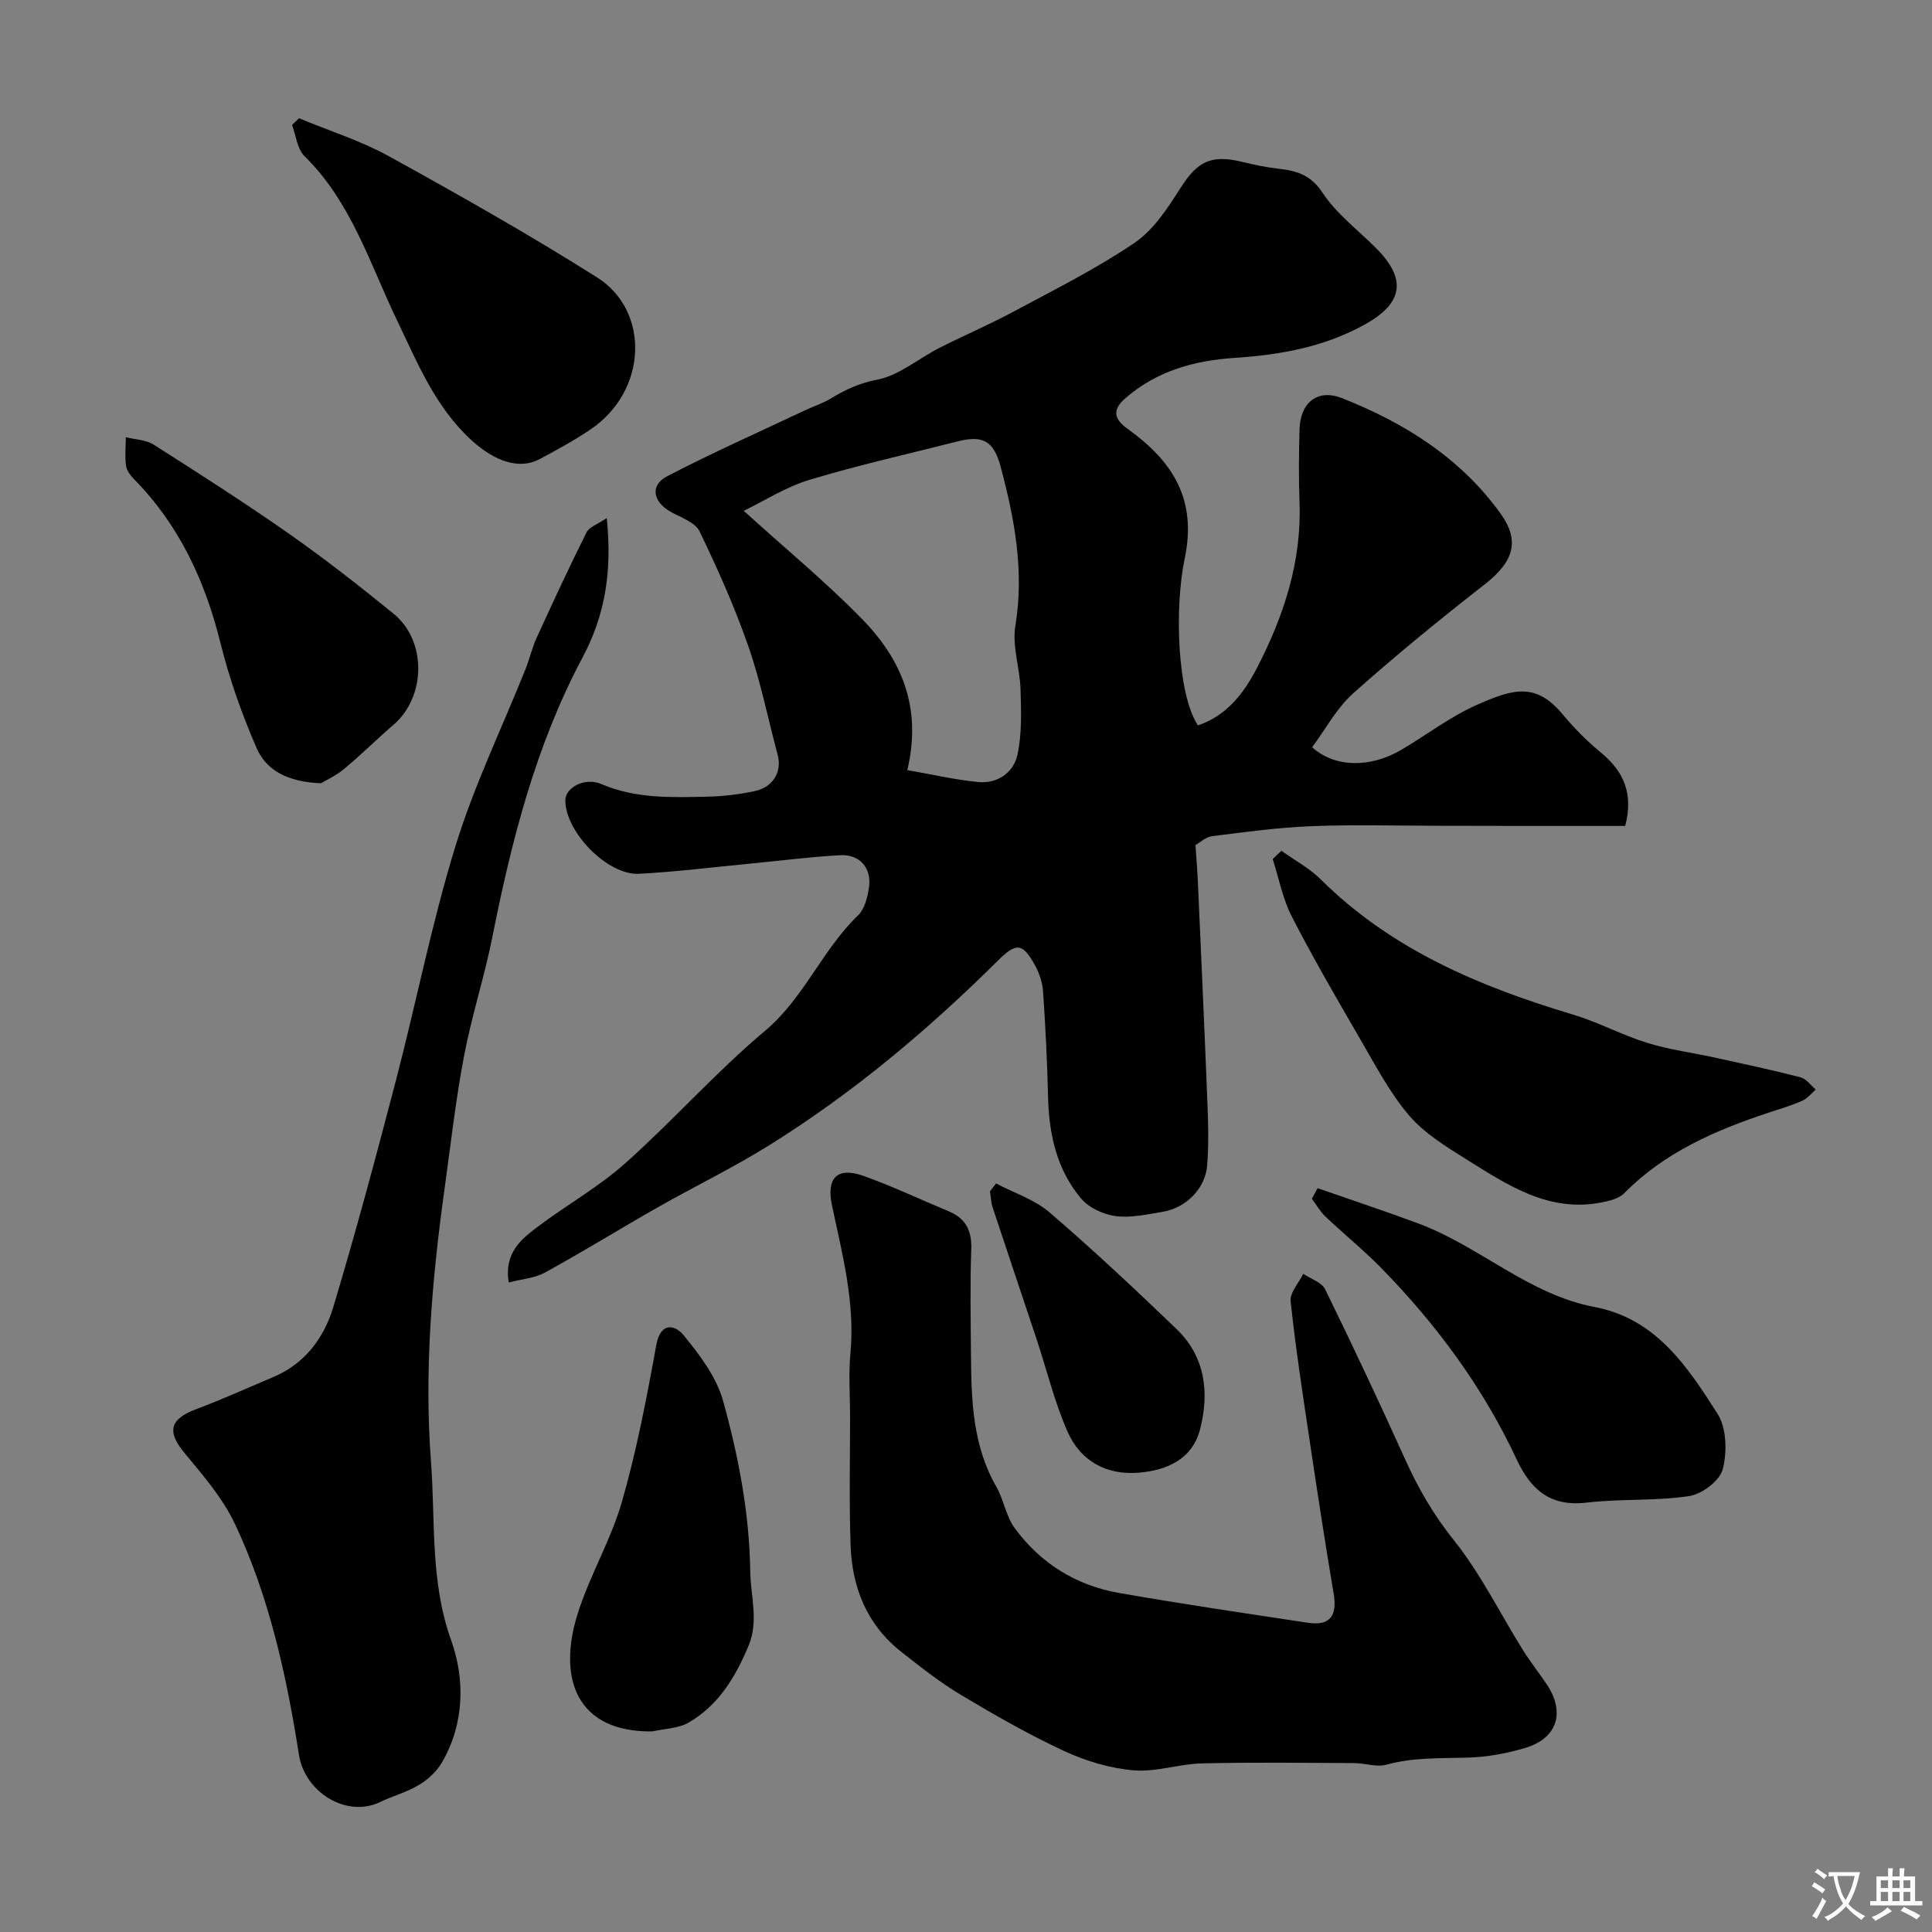 <svg enable-background="new 0 0 400 400" viewBox="0 0 400 400" xmlns="http://www.w3.org/2000/svg"><rect x="0" y="0" width="400" height="400" fill="#808080" stroke="none"/><g fill="#000001"><path d="m105.32 265.52c-.97-6.13 2.57-8.94 6-11.53 5.96-4.5 12.59-8.2 18.13-13.15 9.91-8.83 18.76-18.87 28.91-27.39 8.12-6.82 11.85-16.78 19.3-23.95 1.37-1.32 1.97-3.79 2.26-5.82.56-3.97-1.93-6.84-5.95-6.62-6.22.33-12.41 1.15-18.62 1.74-7.68.74-15.35 1.7-23.05 2.11-6.54.34-15.3-8.71-15.25-15.24.02-2.63 4.04-4.82 7.49-3.33 7.11 3.05 14.5 2.76 21.89 2.6 3.26-.07 6.55-.46 9.75-1.13 3.91-.81 5.76-4.05 4.83-7.53-2.02-7.51-3.53-15.18-6.08-22.5-2.83-8.12-6.36-16.03-10.1-23.78-.9-1.85-3.79-2.83-5.89-3.99-3.76-2.07-4.45-5.51-.81-7.41 9.35-4.86 18.99-9.14 28.52-13.64 1.74-.82 3.62-1.41 5.26-2.4 3.04-1.84 5.95-3.24 9.69-3.95 4.54-.87 8.55-4.37 12.87-6.57 5.14-2.61 10.45-4.87 15.53-7.6 8.41-4.52 17.02-8.82 24.89-14.16 3.96-2.69 6.89-7.22 9.55-11.4 3.44-5.41 6.26-6.93 12.67-5.38 2.53.61 5.1 1.16 7.68 1.44 3.75.42 6.62 1.3 9.05 4.99 2.88 4.36 7.32 7.69 11.08 11.46 6.45 6.47 5.51 11.44-2.35 15.79-8.51 4.71-17.55 6.3-27.11 6.93-8.17.54-16.05 2.7-22.52 8.39-2.93 2.57-2.05 4.44.57 6.33 9.21 6.61 14.36 14.47 11.77 26.81-2.16 10.28-1.53 28.06 2.73 34.54 5.98-2 9.52-6.65 12.25-11.93 5.54-10.73 9.26-21.97 8.79-34.3-.19-4.99-.13-10 0-14.99.14-5.62 3.73-8.52 8.79-6.53 12.97 5.12 24.56 12.39 32.85 23.92 4.1 5.7 2.63 10.01-3.27 14.61-9.3 7.27-18.47 14.74-27.27 22.6-3.44 3.07-5.72 7.44-8.49 11.15 4.72 4.26 12.1 4.32 18.58.47 5.19-3.08 10.07-6.83 15.54-9.25 7.68-3.4 12.27-4.67 17.87 2.1 2.33 2.81 4.96 5.44 7.78 7.76 4.65 3.84 6.83 8.4 5.05 15.21-6.75 0-13.86 0-20.97 0-5.83-.01-11.66-.03-17.49-.03-8.83-.01-17.67-.27-26.49.08-6.87.27-13.73 1.21-20.57 2.07-1.33.17-2.54 1.33-3.45 1.84.19 2.87.39 5.28.5 7.69.68 15.36 1.39 30.73 1.99 46.09.16 4.18.26 8.4-.07 12.56-.38 4.77-4.37 8.79-9.2 9.59-3.23.53-6.6 1.31-9.76.89-2.55-.34-5.56-1.74-7.17-3.67-5.02-5.98-6.63-13.29-6.81-21.02-.17-7.26-.54-14.52-1.03-21.77-.13-1.88-.79-3.86-1.7-5.51-2.54-4.6-3.86-4.69-7.59-.99-14.5 14.39-30.08 27.5-47.44 38.31-7.44 4.64-15.37 8.47-23.01 12.81-7.79 4.43-15.42 9.15-23.27 13.46-2.16 1.23-4.85 1.4-7.63 2.12zm82.53-106.08c4.92.86 9.77 1.99 14.67 2.47 3.99.39 7.33-1.95 8.13-5.63.95-4.36.77-9.03.64-13.55-.13-4.41-1.77-8.96-1.07-13.18 1.88-11.36-.18-22.18-3.06-32.96-1.44-5.38-3.73-6.52-8.96-5.19-10.22 2.6-20.53 4.9-30.62 7.95-4.93 1.49-9.43 4.4-13.6 6.41 8.73 7.91 16.96 14.7 24.39 22.28 8.08 8.26 12.62 18.14 9.48 31.4z"/><path d="m176 293.21c0-4.33-.34-8.7.07-12.99.99-10.52-1.67-20.53-3.81-30.62-1.22-5.73 1.05-8.11 6.62-6.11 5.96 2.14 11.71 4.87 17.57 7.31 3.5 1.46 4.77 3.98 4.64 7.81-.26 7.32-.12 14.66-.06 22 .07 9.38.36 18.7 5.25 27.2 1.55 2.7 1.99 6.11 3.8 8.57 5.34 7.28 12.69 11.86 21.57 13.42 13.02 2.28 26.1 4.21 39.18 6.18 4.65.7 6.04-1.58 5.29-6.03-1.79-10.61-3.41-21.25-5-31.89-1.43-9.53-2.89-19.07-3.91-28.65-.19-1.78 1.69-3.78 2.61-5.68 1.55 1.05 3.82 1.75 4.54 3.21 5.72 11.68 11.25 23.44 16.6 35.29 2.71 6 5.89 11.47 10.08 16.7 5.53 6.91 9.5 15.06 14.22 22.63 1.55 2.49 3.4 4.8 5.03 7.25 3.82 5.76 2.11 11.11-4.53 13.09-3.86 1.15-7.97 1.89-11.99 2-5.62.16-11.19-.07-16.73 1.46-2.03.56-4.41-.32-6.63-.33-10.53-.05-21.06-.19-31.58.06-4.72.11-9.49 1.84-14.11 1.44-4.88-.42-9.88-1.91-14.35-3.98-7.36-3.41-14.45-7.47-21.42-11.64-4.33-2.59-8.33-5.76-12.31-8.88-7.2-5.65-10.28-13.44-10.54-22.31-.3-8.84-.1-17.68-.1-26.51z"/><path d="m125.62 107.26c1.13 10.98-.29 20-5.01 28.86-9.65 18.11-14.69 37.83-18.67 57.87-1.65 8.28-4.3 16.37-5.87 24.66-1.73 9.14-2.77 18.41-4.05 27.63-2.59 18.7-4.22 37.54-2.79 56.34.94 12.32-.21 24.79 4.19 37.03 2.85 7.94 2.77 17.2-1.92 25.24-1.08 1.86-2.88 3.53-4.73 4.65-2.49 1.5-5.4 2.27-8.04 3.54-7.01 3.38-15.62-2.03-16.83-9.74-2.58-16.41-6.12-32.68-13.24-47.79-2.53-5.37-6.63-10.1-10.47-14.74-3.64-4.4-3.08-6.98 2.36-9.03 5.43-2.04 10.72-4.43 16.06-6.69 6.51-2.75 10.47-8.09 12.38-14.43 4.67-15.54 8.87-31.22 12.97-46.92 4.22-16.17 7.43-32.63 12.34-48.57 3.85-12.52 9.62-24.45 14.51-36.65.84-2.1 1.33-4.34 2.26-6.39 3.35-7.33 6.73-14.65 10.34-21.85.55-1.18 2.36-1.75 4.21-3.02z"/><path d="m265.3 176.14c2.76 1.98 5.85 3.64 8.23 6.01 14.64 14.5 32.85 22.13 52.14 27.91 5.24 1.57 10.16 4.24 15.39 5.86 4.62 1.43 9.48 2.05 14.21 3.09 5.86 1.29 11.73 2.54 17.53 4.04 1.19.31 2.1 1.67 3.14 2.54-.93.79-1.75 1.85-2.83 2.32-2.21.98-4.56 1.67-6.86 2.43-11.06 3.66-21.6 8.19-29.98 16.71-1.1 1.12-3.07 1.58-4.73 1.91-10.85 2.11-19.35-3.56-27.83-8.86-4.28-2.67-8.81-5.45-12.02-9.21-4.05-4.76-7-10.48-10.18-15.94-4.84-8.32-9.67-16.66-14.07-25.21-1.88-3.67-2.66-7.9-3.94-11.88.61-.58 1.2-1.15 1.8-1.72z"/><path d="m61.9 24.48c6.26 2.6 12.82 4.66 18.72 7.92 14.53 8.02 29 16.19 43.02 25.05 10.89 6.88 10.52 23.4-1.38 31.46-3.36 2.28-6.96 4.23-10.55 6.15-4.07 2.18-9.14.61-14.1-3.92-7.5-6.86-11.22-16.09-15.45-24.91-5.63-11.74-9.45-24.41-19.13-33.92-1.51-1.48-1.74-4.25-2.56-6.43.47-.47.95-.94 1.43-1.4z"/><path d="m272.8 246c6.96 2.43 13.97 4.75 20.88 7.32 12.65 4.7 22.79 14.69 36.46 17.28 12.74 2.42 19.25 12.38 25.47 22.13 1.88 2.95 1.98 7.92 1.06 11.48-.61 2.37-4.31 5.14-6.96 5.54-6.99 1.05-14.2.52-21.23 1.35-7.54.89-11.56-2.7-14.5-9-6.92-14.83-16.54-27.83-27.94-39.5-3.69-3.77-7.82-7.11-11.65-10.75-1.1-1.04-1.86-2.44-2.78-3.67.4-.72.79-1.45 1.19-2.18z"/><path d="m135.05 358.47c-15.52.2-19.76-10.78-15.41-24.49 2.5-7.88 6.87-15.18 9.14-23.1 3.04-10.6 5.12-21.5 7.09-32.37.9-4.97 3.94-4.18 5.66-2.07 3.34 4.08 6.81 8.66 8.18 13.6 3.18 11.48 5.44 23.15 5.62 35.29.07 5.17 1.8 10.26-.35 15.41-2.69 6.45-6.23 12.33-12.41 15.9-2.14 1.24-4.99 1.26-7.52 1.83z"/><path d="m66.43 162.17c-6.93-.29-11.29-2.7-13.28-7.24-3.09-7.07-5.68-14.46-7.54-21.94-3.19-12.79-8.5-24.25-17.81-33.73-.76-.78-1.57-1.83-1.71-2.84-.26-1.93-.05-3.93-.04-5.9 1.94.49 4.18.52 5.78 1.55 9.46 6.02 18.91 12.06 28.08 18.49 7.41 5.2 14.56 10.79 21.58 16.51 6.9 5.62 6.71 17.19 0 22.97-3.5 3.01-6.78 6.29-10.34 9.23-1.75 1.44-3.9 2.4-4.72 2.9z"/><path d="m206.22 245.02c3.72 1.96 7.96 3.32 11.07 5.99 9.02 7.75 17.7 15.89 26.28 24.13 5.97 5.74 6.85 13.15 4.9 20.75-1.59 6.22-6.86 8.51-12.65 9.01-6.68.58-12.12-2.39-14.79-8.47-2.72-6.19-4.32-12.86-6.46-19.31-3.01-9.06-6.08-18.11-9.07-27.18-.34-1.04-.36-2.2-.53-3.3.41-.53.83-1.07 1.25-1.62z"/></g><path d="m377.9 391.2c-.2.3-.4.5-.6.8-.7-.6-1.4-1-2.2-1.5.2-.3.4-.5.5-.8.6.4 1.4.8 2.3 1.5zm-1.8 6.1c-.2-.2-.5-.4-.9-.6.4-.6.8-1.2 1.2-1.9s.7-1.3.9-1.9c.3.3.5.5.8.7-.7 1.3-1.4 2.6-2 3.7zm2.2-9c-.3.3-.5.5-.6.8-.6-.6-1.3-1.1-2-1.5.3-.3.5-.5.6-.7.6.5 1.3.9 2 1.4zm.3.2v-.9h2 4.5c-.3 1.3-.6 2.5-1 3.6s-.9 2.1-1.4 3c.4.5 1 1 1.6 1.4s1.2.8 1.9 1.1c-.3.2-.5.4-.8.8-.4-.3-1-.7-1.6-1.2s-1.2-1.1-1.6-1.6c-.5.6-1.1 1.1-1.7 1.6s-1.4.9-2.1 1.4c-.1-.3-.3-.5-.7-.8.6-.2 1.2-.5 1.9-1s1.4-1.1 2-1.8c-.5-.8-.9-1.6-1.2-2.5s-.6-2-.8-3.2c-.4.1-.7.1-1 .1zm2.5 2.7c.2 1 .7 1.7 1 2.2.3-.5.6-1.1 1-2s.6-1.9.9-3h-3.2-.4c.1.9.3 1.8.7 2.8z" fill="#fafbfa"/><path d="m396.5 388.5v1.5 3.6h1.5v.9c-.4 0-1 0-1.7 0h-7.9c-.5 0-.9 0-1.2 0v-.9h1.3v-3.5c0-.7 0-1.2 0-1.6h2.4c0-.8 0-1.4 0-1.7h1c0 .3-.1.8-.1 1.7h1.5c0-.8 0-1.4 0-1.7h1c0 .3-.1.9-.1 1.7zm-8.2 9.2c-.2-.3-.5-.5-.8-.8.8-.3 1.4-.6 1.9-.9s1-.7 1.4-1.1c.3.3.6.5.9.8-1.6 1-2.8 1.6-3.4 2zm2.6-6.8v-1.6h-1.5v1.6zm0 2.7v-1.9h-1.5v1.9zm2.4-2.7v-1.6h-1.5v1.6zm0 2.7v-1.9h-1.5v1.9zm.2 2 .7-.8c.4.2.9.5 1.6.8s1.3.7 1.8 1c-.3.3-.5.5-.8.8-.4-.3-1.5-1-3.3-1.8zm2-4.7v-1.6h-1.4v1.6zm0 2.7v-1.9h-1.4v1.9z" fill="#fafbfa"/></svg>